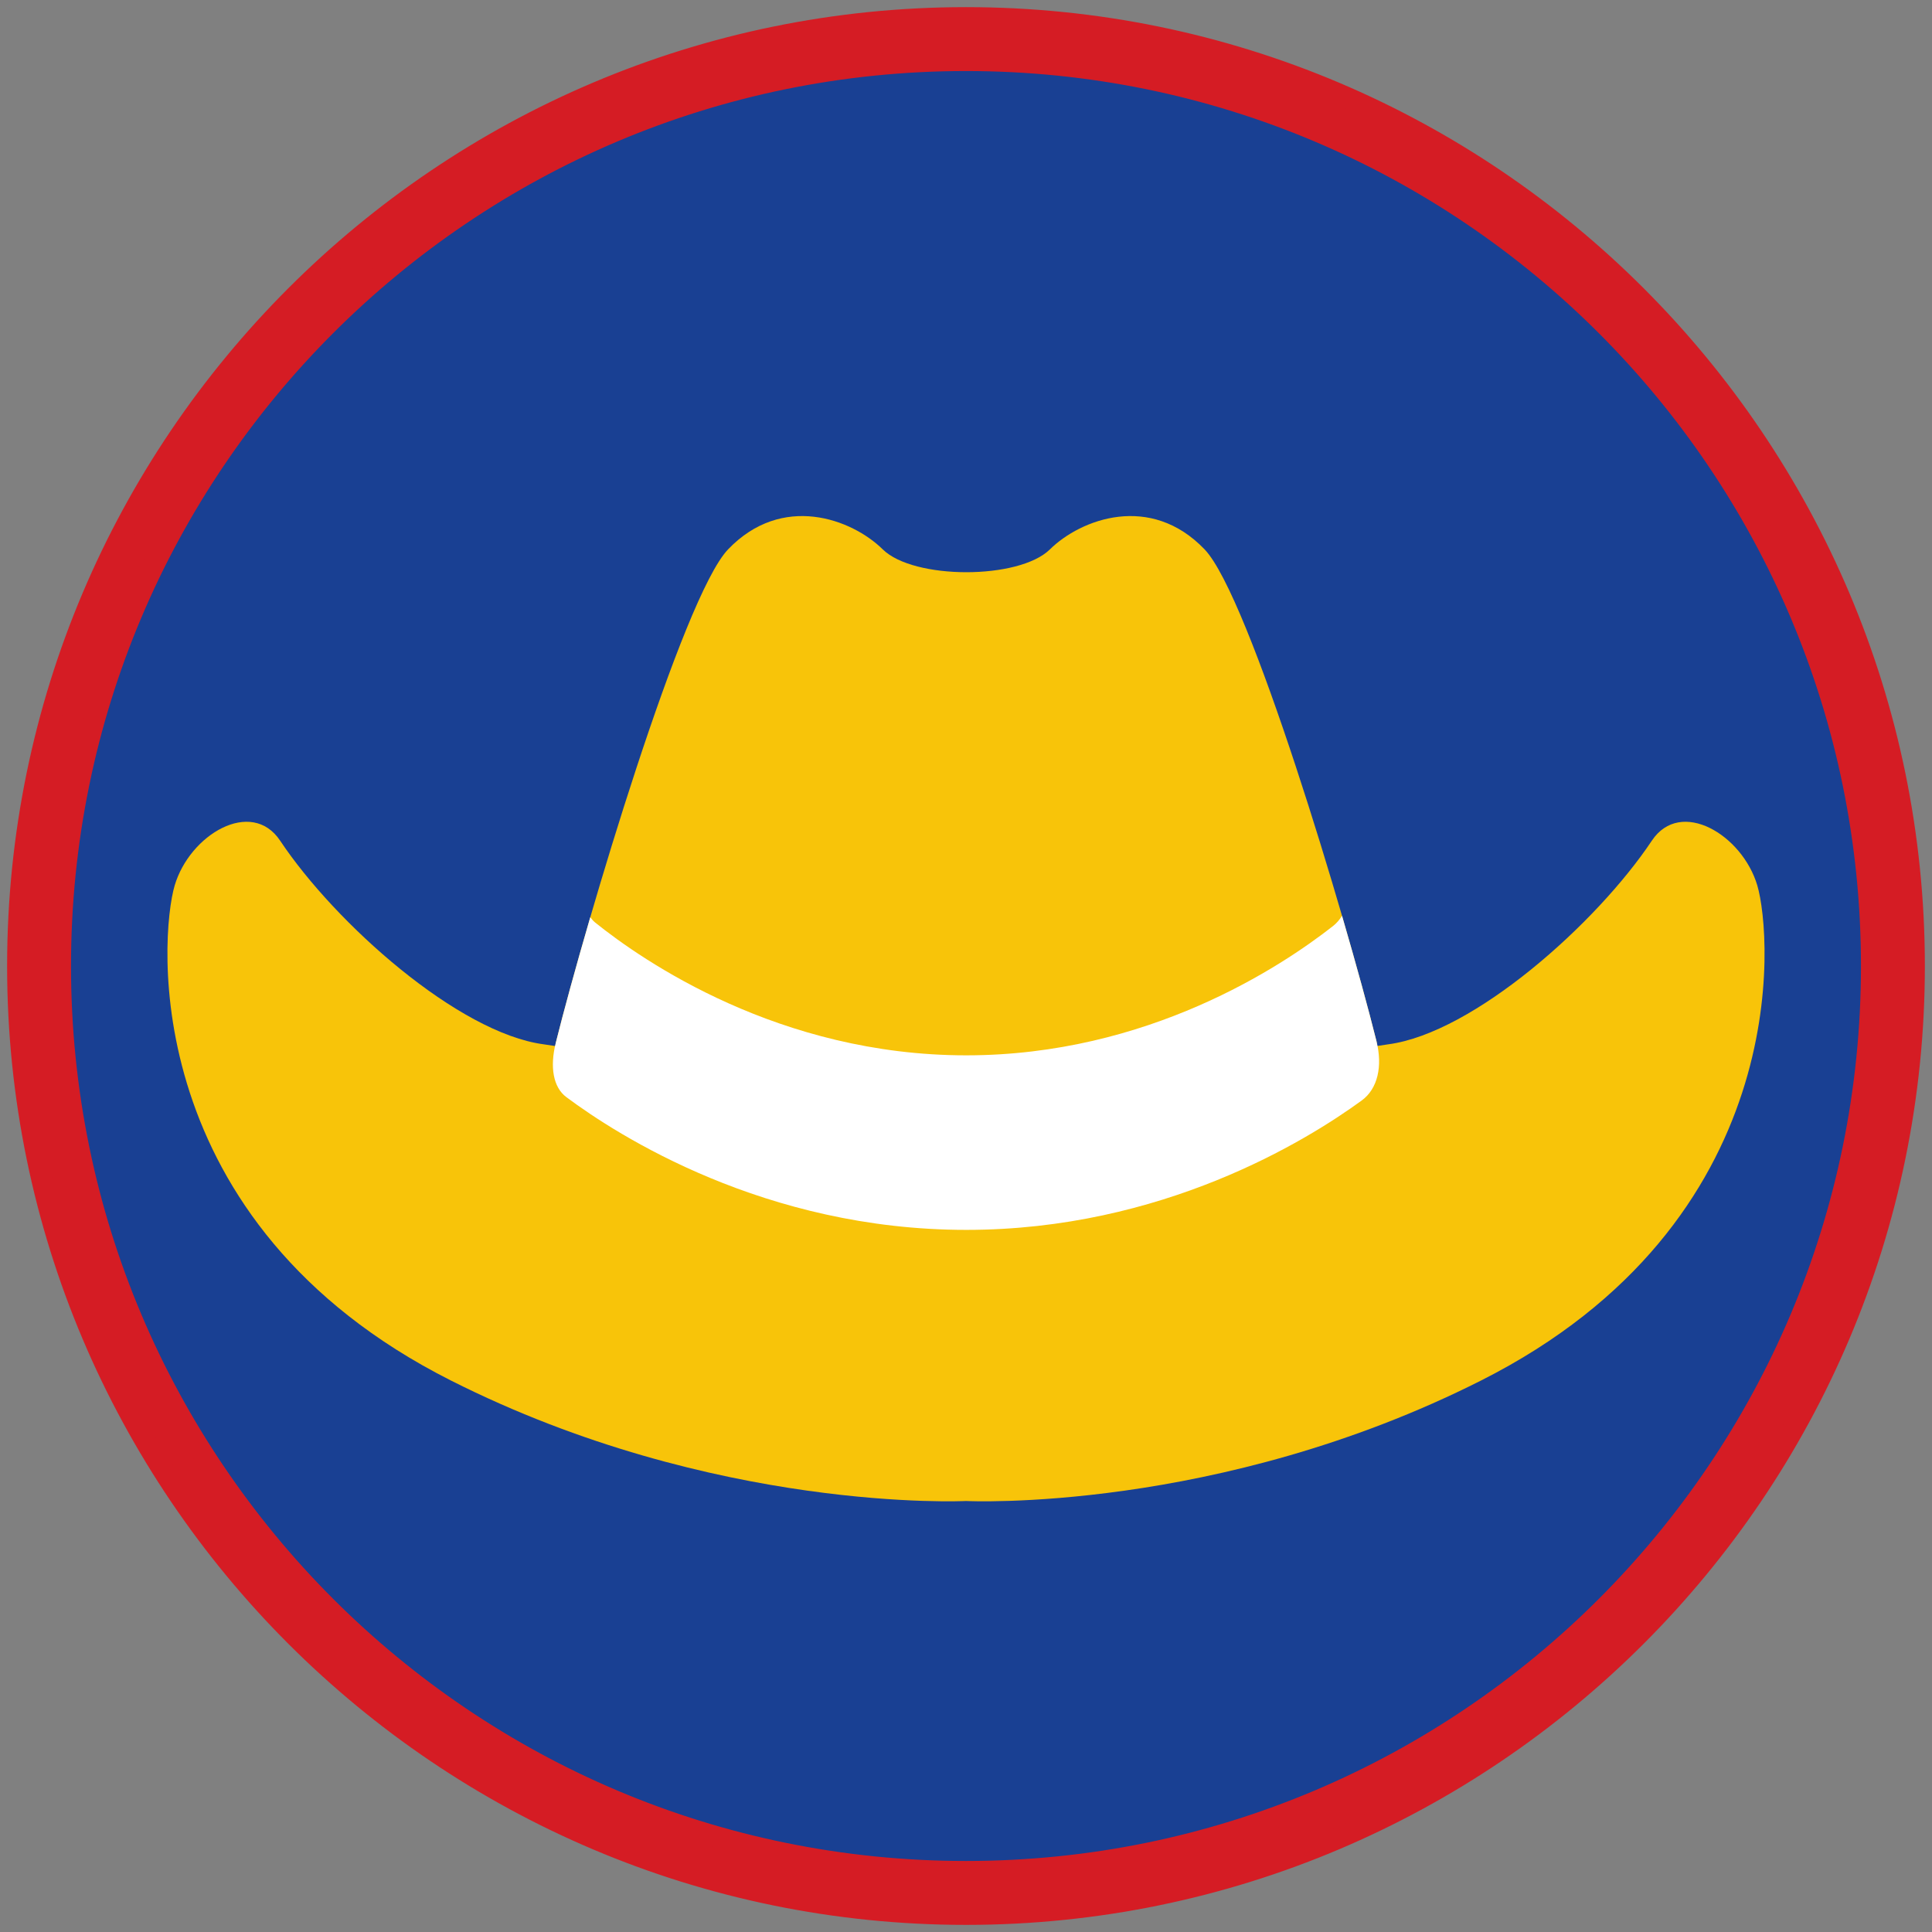 <?xml version="1.0" encoding="iso-8859-1"?>
<!-- Generator: Adobe Illustrator 22.1.0, SVG Export Plug-In . SVG Version: 6.00 Build 0)  -->
<svg version="1.1" xmlns="http://www.w3.org/2000/svg" xmlns:xlink="http://www.w3.org/1999/xlink" x="0px" y="0px"
	 viewBox="0 0 90.709 90.709" style="enable-background:new 0 0 90.709 90.709;" xml:space="preserve">
<rect x="0" y="0" width="90.709" height="90.709" fill="#808080" stroke="none"/>
<g id="ratownik-1">
	<g>
		<g>
			<path style="fill:#194093;" d="M45.354,88.874c-23.997,0-43.52-19.522-43.52-43.52S21.358,1.834,45.354,1.834
				s43.52,19.523,43.52,43.521S69.351,88.874,45.354,88.874z"/>
			<g>
				<path style="fill:#d51c24; stroke:#d51c24;" d="M45.354,2.835c23.483,0,42.52,19.037,42.52,42.52s-19.037,42.52-42.52,42.52
					s-42.52-19.037-42.52-42.52S21.871,2.835,45.354,2.835 M45.354,0.835c-24.548,0-44.52,19.971-44.52,44.52
					s19.971,44.52,44.52,44.52s44.52-19.971,44.52-44.52S69.903,0.835,45.354,0.835L45.354,0.835z"/>
			</g>
		</g>
	</g>
</g>
<g id="elementy">
	<g>
		<path style="fill:#F8C409;" d="M82.506,41.57c-0.707-2.381-3.605-4.119-4.951-2.099c-2.594,3.89-8.37,9.031-12.378,9.561
			c-0.154,0.02-0.331,0.048-0.519,0.078c-0.015-0.079-0.013-0.153-0.034-0.234C63.167,43.052,58.67,28,56.557,25.794
			c-2.542-2.654-5.81-1.429-7.263,0c-1.452,1.429-6.395,1.429-7.848,0c-1.452-1.429-4.721-2.654-7.263,0
			c-2.125,2.218-6.659,17.449-8.091,23.176c-0.012,0.05-0.012,0.094-0.023,0.143c-0.195-0.032-0.38-0.06-0.539-0.081
			c-4.008-0.53-9.784-5.671-12.377-9.561c-1.346-2.02-4.244-0.282-4.951,2.099c-0.707,2.38-1.718,15.833,12.967,23.245
			c12.377,6.248,24.185,5.658,24.185,5.658s11.807,0.59,24.185-5.658C84.224,57.403,83.213,43.951,82.506,41.57z"/>
		<path style="fill:#FFFFFF;" d="M64.625,48.876c-0.371-1.483-0.94-3.565-1.616-5.881c-0.113,0.186-0.252,0.349-0.421,0.482
			c-2.409,1.892-8.696,6.071-17.219,6.072c-8.778,0-15.185-4.434-17.425-6.235c-0.088-0.071-0.162-0.156-0.23-0.249
			c-0.683,2.34-1.255,4.436-1.622,5.905c-0.281,1.125-0.119,2.08,0.496,2.539c2.415,1.801,9.32,6.235,18.781,6.235
			c9.186,0,15.963-4.18,18.56-6.072C64.69,51.119,64.921,50.058,64.625,48.876z"/>
	</g>
</g>
</svg>
